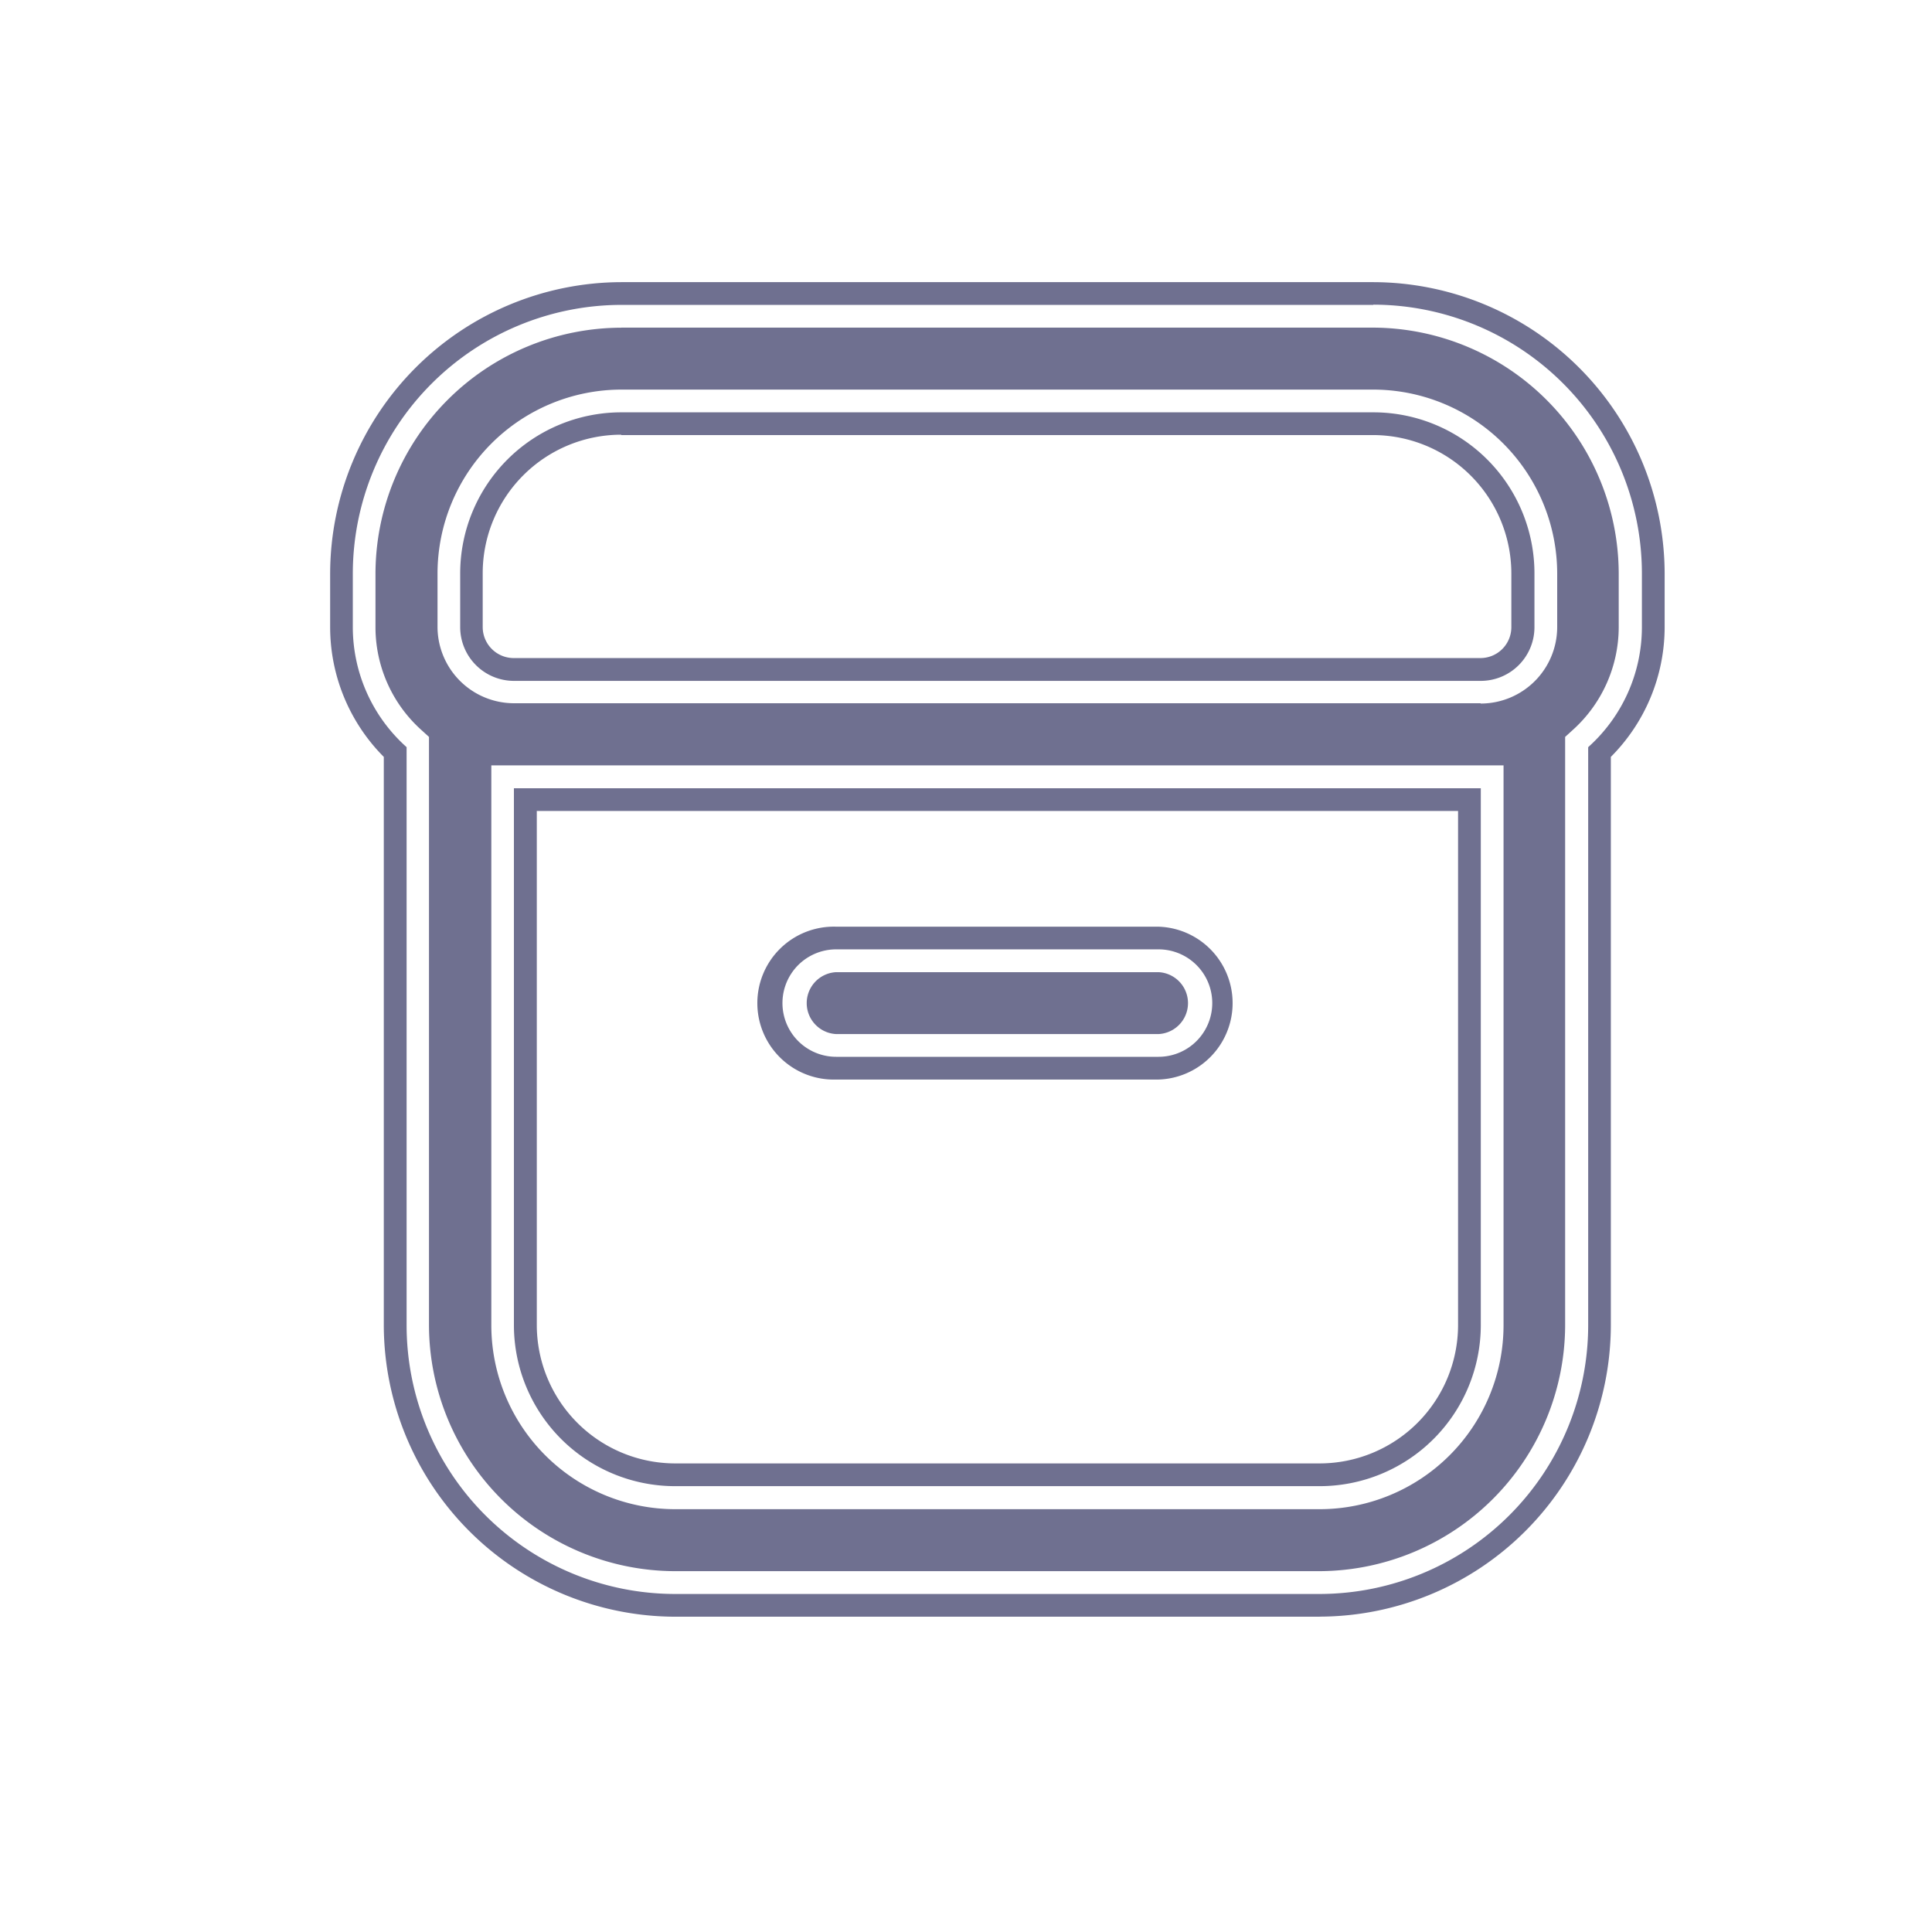 <svg xmlns="http://www.w3.org/2000/svg" width="26" height="26" viewBox="0 0 26 26">
  <defs>
    <style>
      .cls-1 {
        fill: #101247;
        fill-rule: evenodd;
        opacity: 0.6;
      }
    </style>
  </defs>
  <g id="icon_projects">
    <path class="cls-1" d="M348.253,37.222h4.338a0.723,0.723,0,0,0,0-1.446h-4.338A0.723,0.723,0,0,0,348.253,37.222Zm4.338,0.306h-4.338a1.029,1.029,0,1,1,0-2.057h4.338A1.029,1.029,0,0,1,352.591,37.528Zm-4.338-1.445a0.417,0.417,0,0,0,0,.833h4.338a0.417,0.417,0,0,0,0-.833h-4.338Zm7.229-8.98h-10.12a3.62,3.62,0,0,0-3.614,3.614V31.44a2.167,2.167,0,0,0,.724,1.615v7.782a3.617,3.617,0,0,0,3.613,3.614h8.674a3.619,3.619,0,0,0,3.614-3.614V33.055a2.169,2.169,0,0,0,.723-1.615V30.717A3.62,3.62,0,0,0,355.482,27.1Zm-12.289,3.614a2.169,2.169,0,0,1,2.169-2.168h10.12a2.168,2.168,0,0,1,2.168,2.168V31.44a0.723,0.723,0,0,1-.722.723H343.916a0.724,0.724,0,0,1-.723-0.723V30.717Zm13.735,10.12A2.169,2.169,0,0,1,354.759,43h-8.674a2.169,2.169,0,0,1-2.169-2.168V33.608h13.012v7.228Zm-2.168,3.92h-8.675a3.931,3.931,0,0,1-3.92-3.92V33.186a2.476,2.476,0,0,1-.722-1.746V30.717a3.929,3.929,0,0,1,3.919-3.92h10.12a3.93,3.93,0,0,1,3.92,3.919V31.44a2.474,2.474,0,0,1-.724,1.746v7.65A3.929,3.929,0,0,1,354.76,44.756Zm-9.4-17.347a3.316,3.316,0,0,0-3.307,3.309V31.44a1.861,1.861,0,0,0,.62,1.386l0.1,0.091v7.919a3.319,3.319,0,0,0,3.308,3.308h8.674a3.319,3.319,0,0,0,3.308-3.309V32.917l0.1-.091a1.866,1.866,0,0,0,.621-1.386V30.717a3.318,3.318,0,0,0-3.309-3.308H345.362Zm9.4,15.9h-8.674a2.477,2.477,0,0,1-2.474-2.474V33.3h13.622v7.534A2.477,2.477,0,0,1,354.759,43.31Zm-10.536-9.4v6.922a1.864,1.864,0,0,0,1.862,1.862h8.674a1.864,1.864,0,0,0,1.862-1.862V33.914h-12.4Zm12.7-1.446H343.917a1.03,1.03,0,0,1-1.029-1.028V30.717a2.477,2.477,0,0,1,2.474-2.474h10.119a2.478,2.478,0,0,1,2.475,2.474V31.44A1.03,1.03,0,0,1,356.928,32.468Zm-11.566-3.614a1.865,1.865,0,0,0-1.862,1.862V31.44a0.418,0.418,0,0,0,.417.416h13.011a0.416,0.416,0,0,0,.415-0.416V30.717a1.864,1.864,0,0,0-1.862-1.862H345.362Z" transform="translate(-337 -23)"/>
  </g>
</svg>
